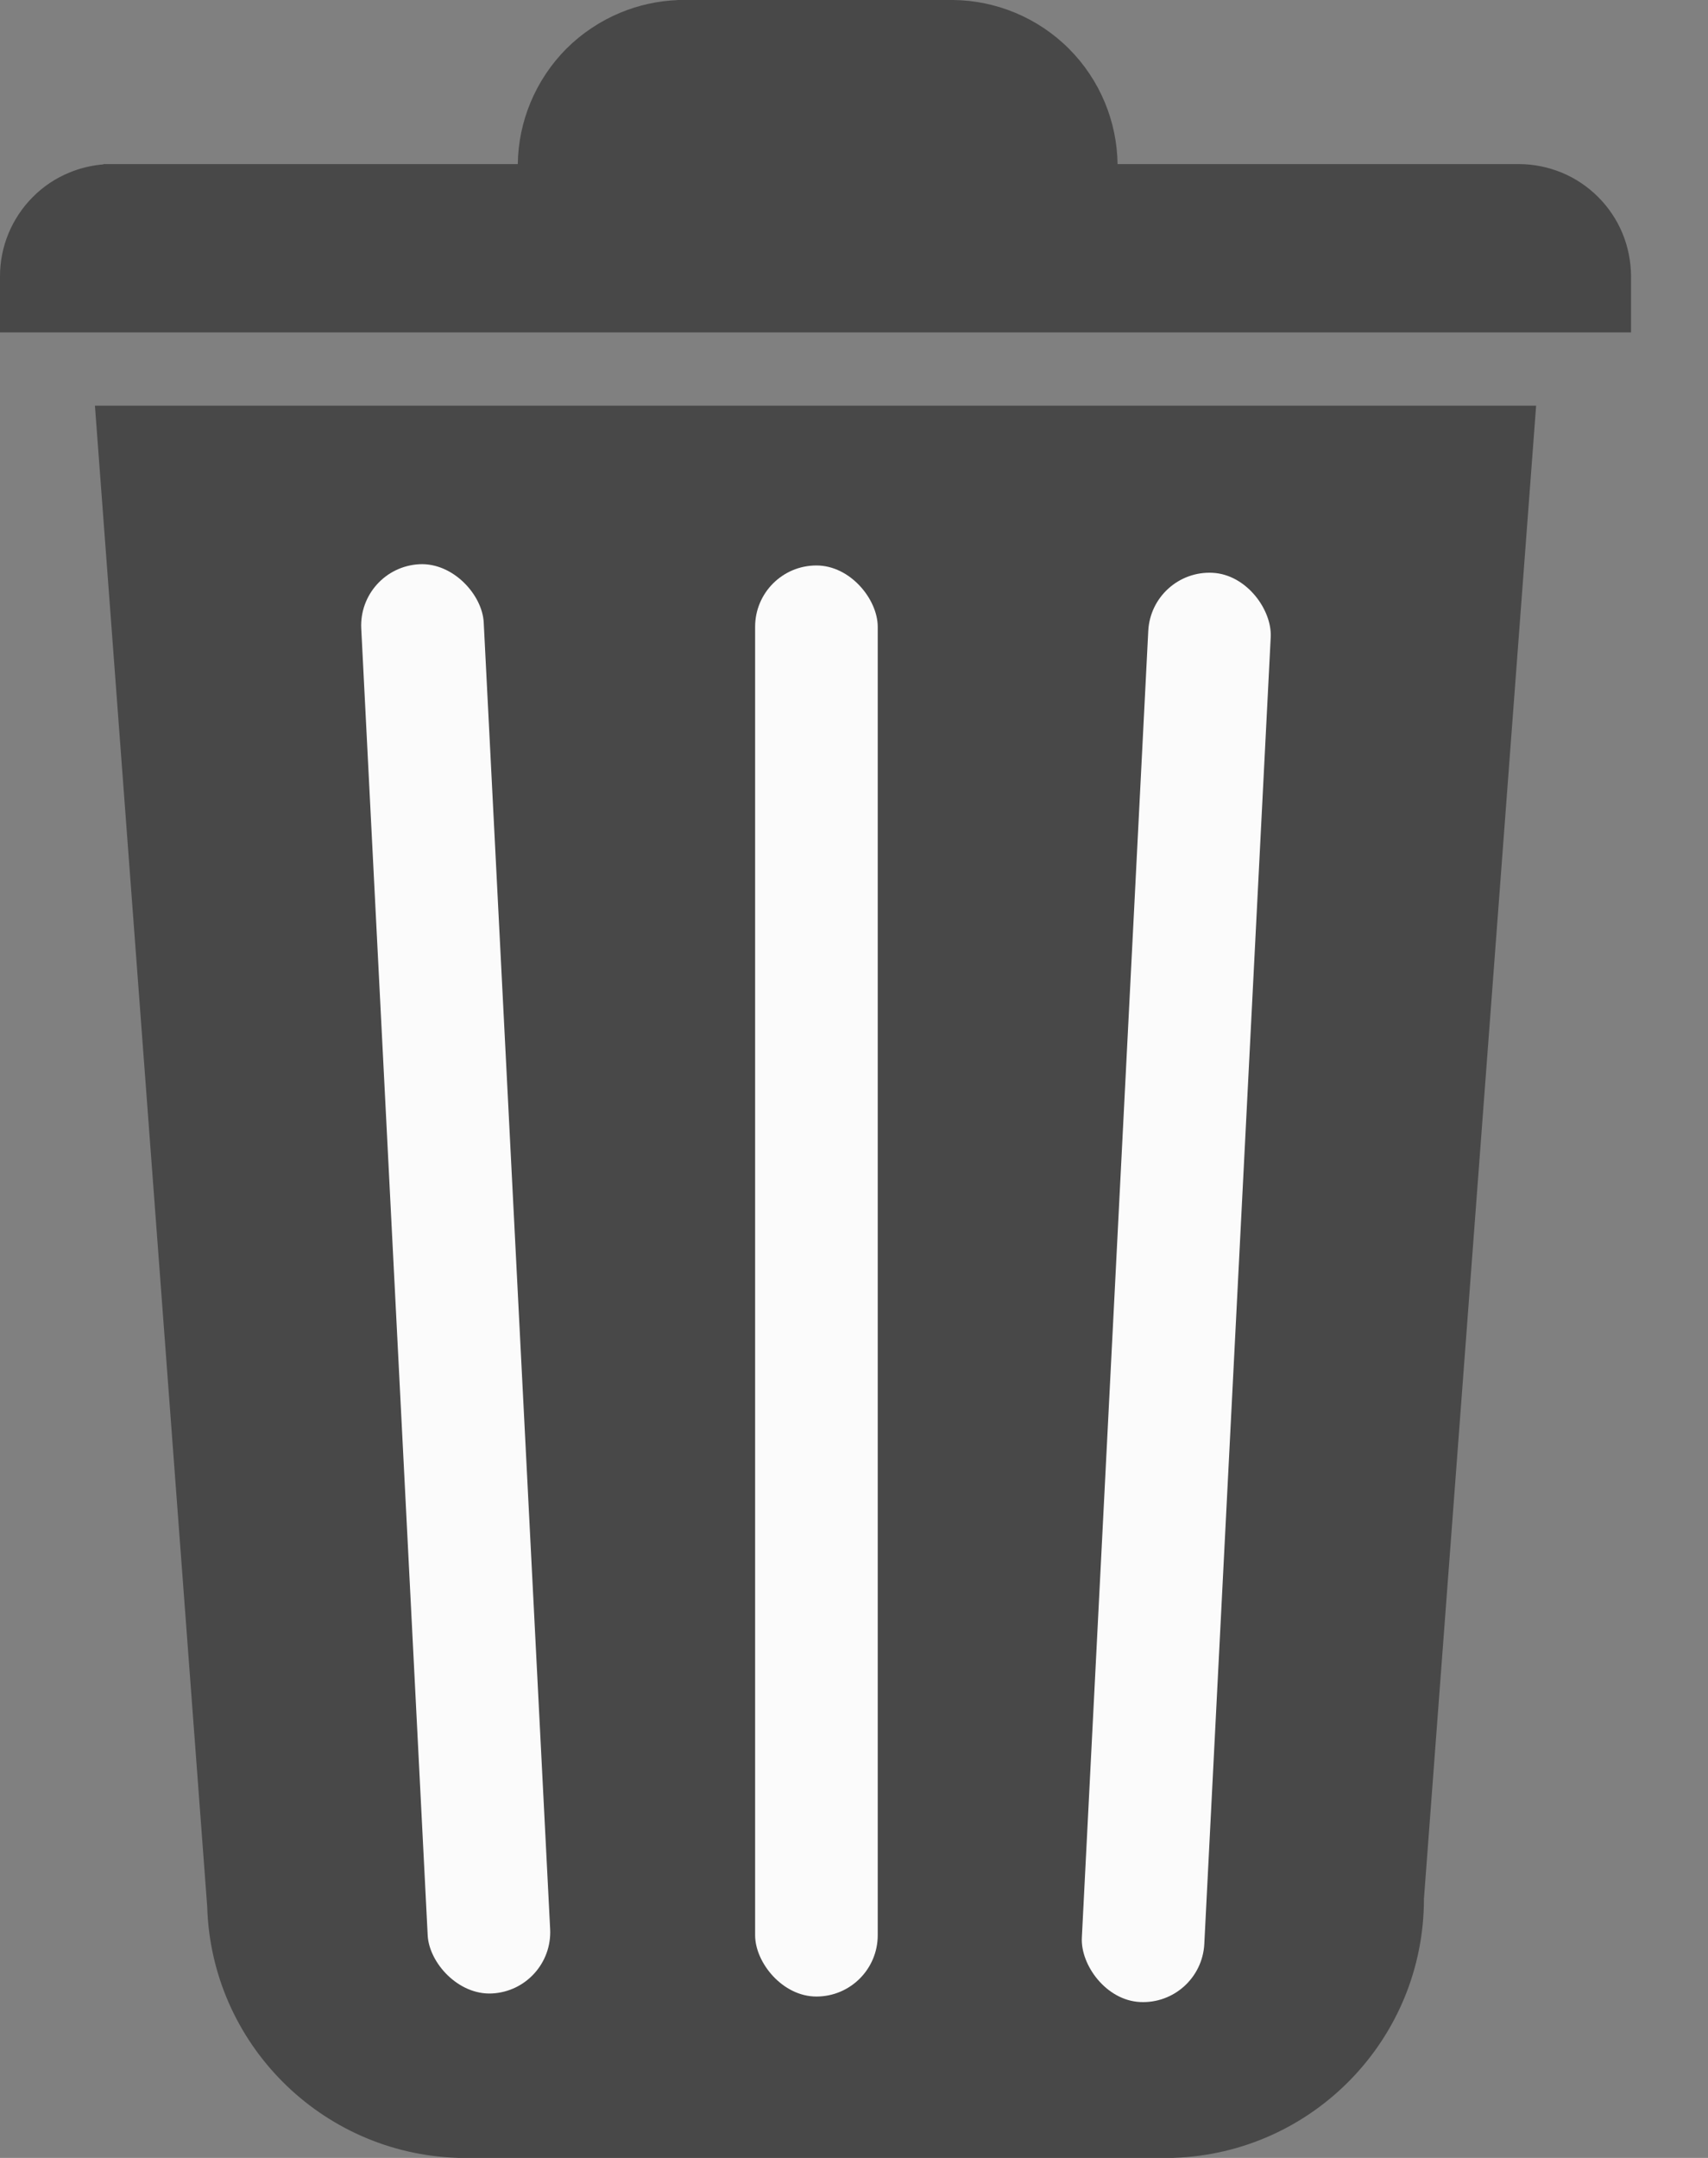 <svg width="19" height="24" viewBox="0 0 19 24" fill="none" xmlns="http://www.w3.org/2000/svg">
<rect x="0" y="0" width="19" height="24" fill="#808080" stroke="none"/>
<path fill-rule="evenodd" clip-rule="evenodd" d="M6.901 0.141C7.103 0.057 7.318 0.01 7.536 0.001V0H7.578L7.608 0V0H10.584H10.608V0C10.842 0.003 11.074 0.051 11.291 0.141C11.515 0.234 11.719 0.37 11.891 0.542C12.062 0.713 12.198 0.917 12.291 1.141C12.381 1.358 12.429 1.591 12.432 1.825H16.896H16.896C17.06 1.825 17.222 1.858 17.373 1.92C17.525 1.983 17.662 2.075 17.778 2.191C17.894 2.307 17.986 2.444 18.049 2.596C18.111 2.747 18.143 2.909 18.144 3.073H18.144V3.697H0V3.073V3.073C4.16351e-06 2.909 0.032 2.747 0.095 2.595C0.158 2.444 0.25 2.306 0.366 2.19C0.481 2.074 0.619 1.982 0.77 1.92C0.892 1.869 1.021 1.839 1.152 1.828V1.825H1.207C1.221 1.825 1.234 1.825 1.248 1.825V1.825H5.76C5.763 1.59 5.811 1.358 5.901 1.141C5.994 0.917 6.13 0.713 6.301 0.541C6.473 0.37 6.677 0.234 6.901 0.141ZM1.248 4.512H16.368V4.512H17.088L15.84 21.12L15.84 21.12V21.12C15.84 22.679 14.602 23.948 13.056 23.999V24H13.002L12.983 24L12.96 24C12.946 24 12.932 24 12.918 24H5.226C5.212 24 5.198 24 5.184 24C5.17 24 5.156 24 5.142 24H5.088V23.999C3.57 23.949 2.349 22.724 2.305 21.205L1.056 4.512H1.248V4.512ZM7.917 22.032L7.917 22.032H10.227L10.227 22.032H7.917Z" fill="#484848"/>
<rect x="3.984" y="6.31" width="1.364" height="15.916" rx="0.682" transform="rotate(-2.911 3.984 6.31)" fill="#FBFBFB"/>
<rect x="12.808" y="6.336" width="1.364" height="15.916" rx="0.682" transform="rotate(2.91 12.808 6.336)" fill="#FBFBFB"/>
<rect x="8.4" y="6.289" width="1.364" height="15.916" rx="0.682" fill="#FBFBFB"/>
</svg>
